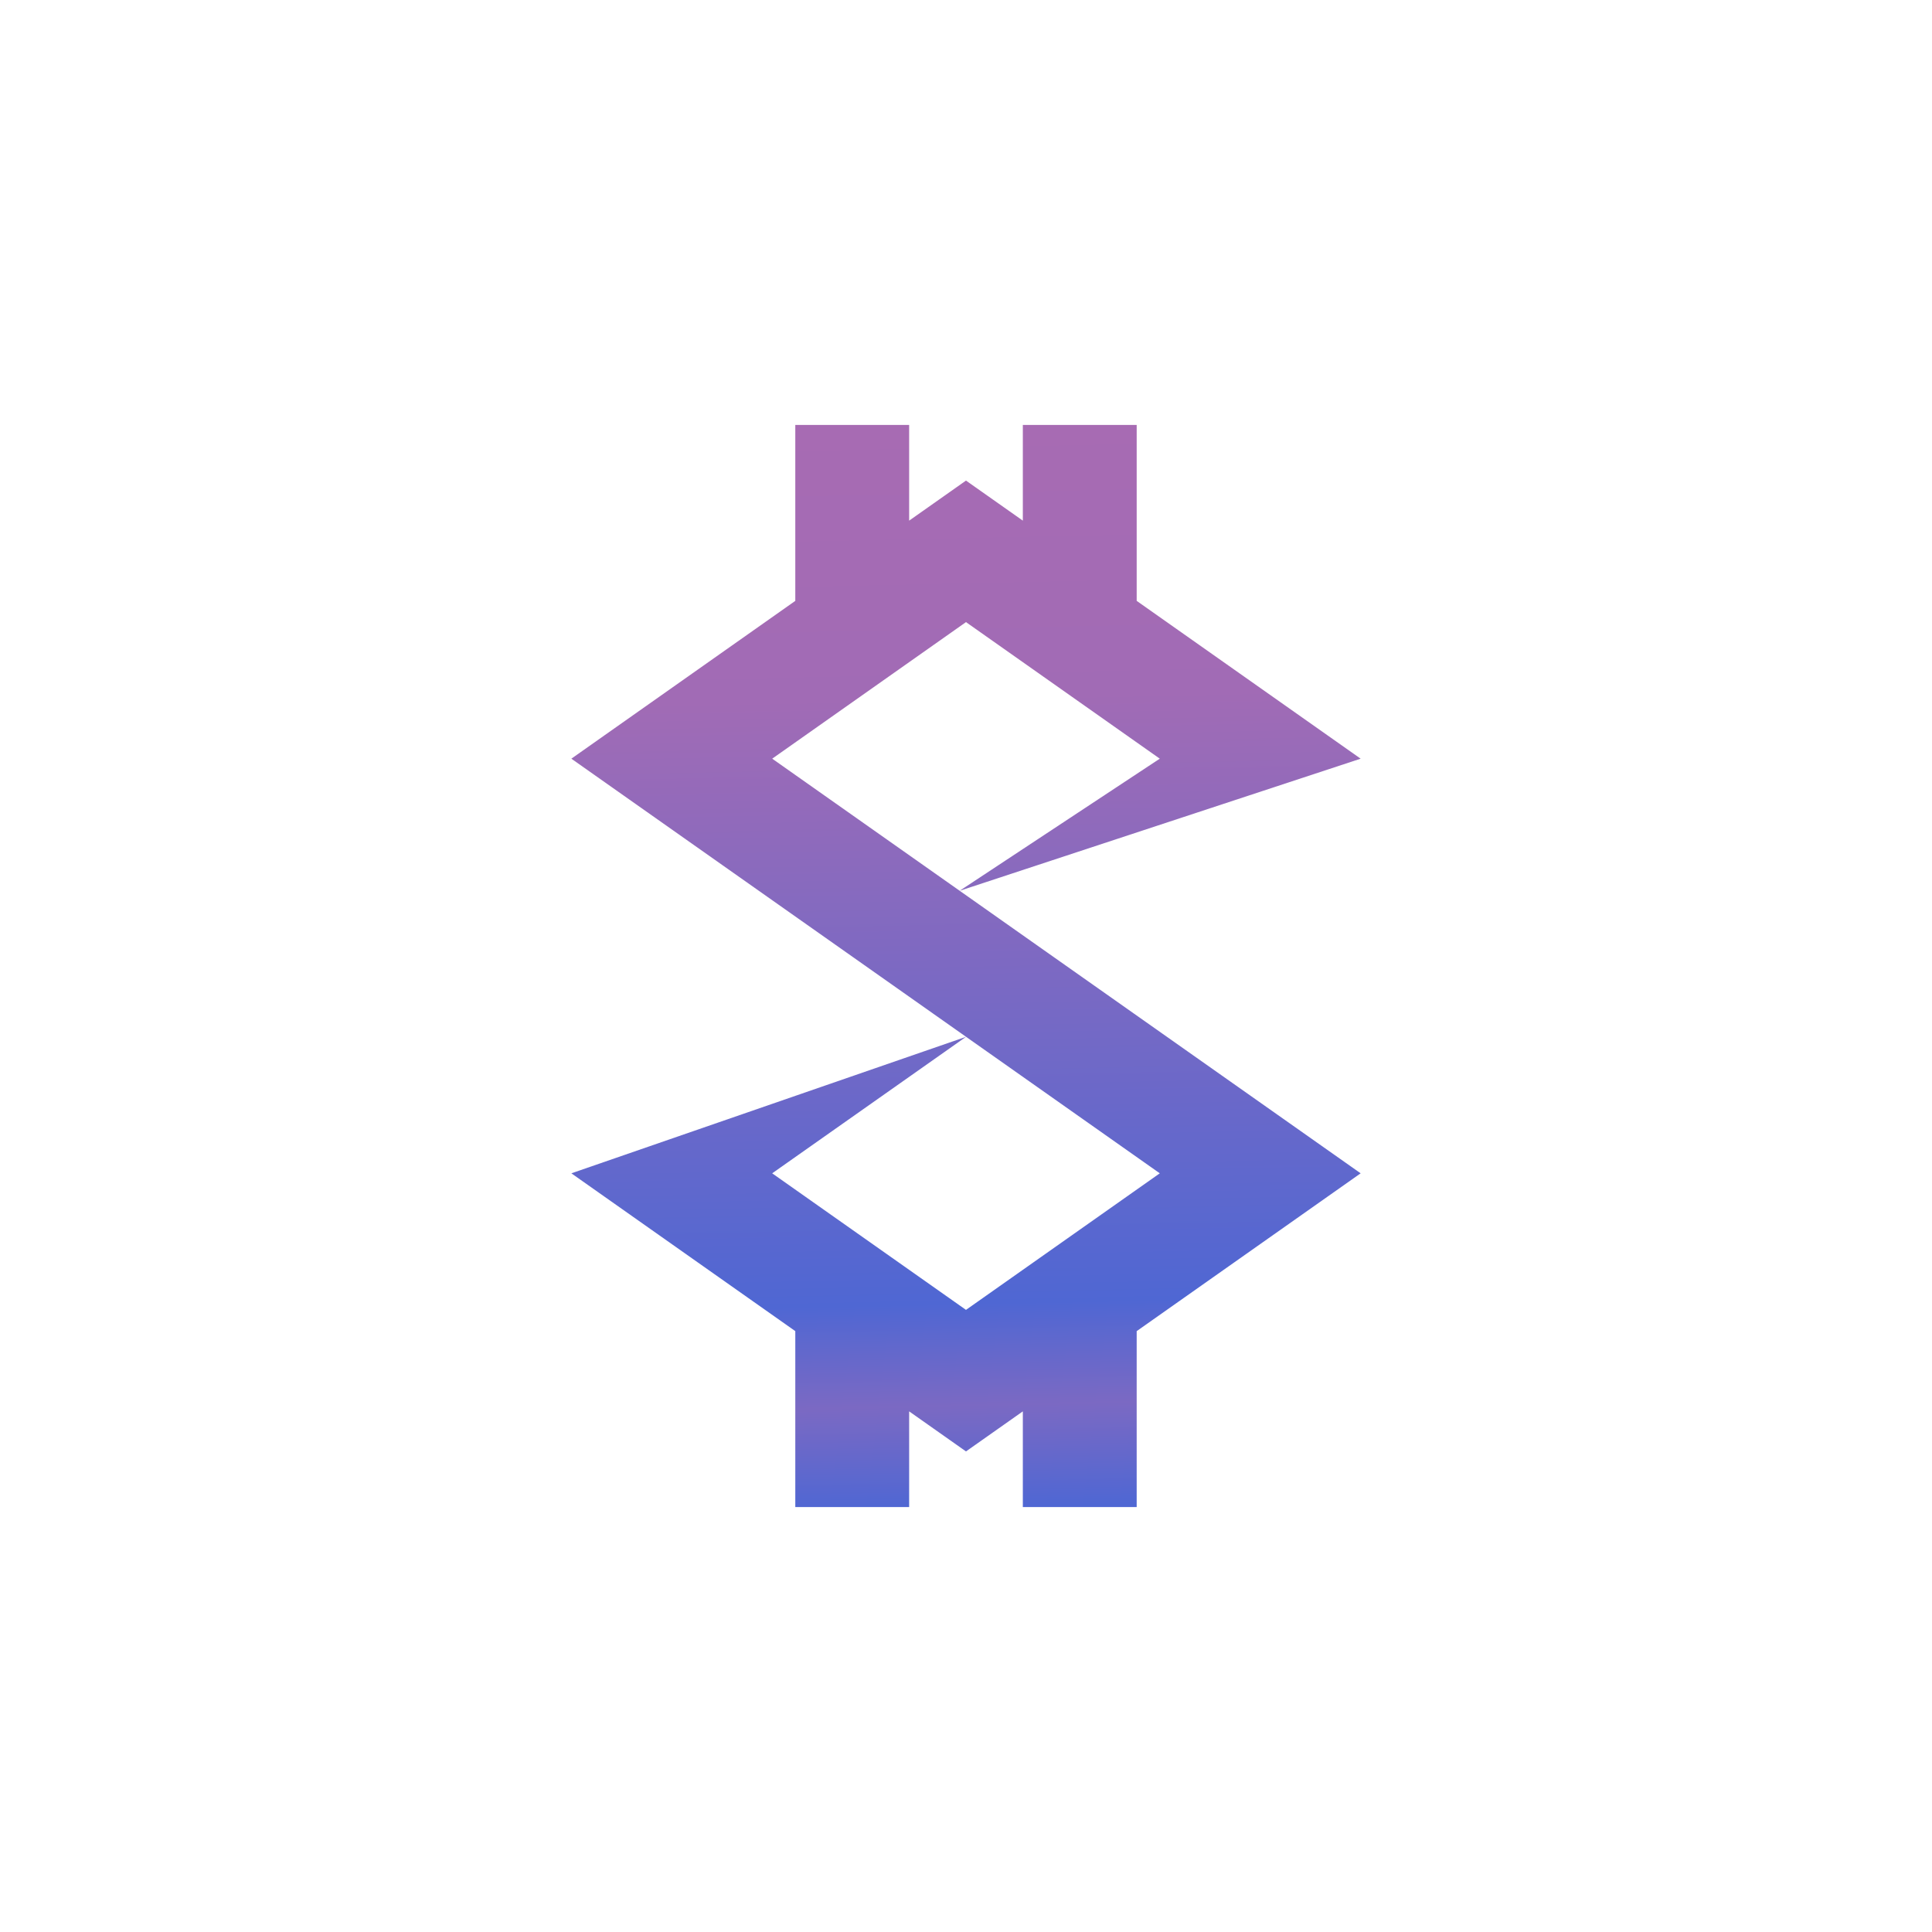<?xml version="1.0" encoding="UTF-8"?>
<!DOCTYPE svg PUBLIC "-//W3C//DTD SVG 1.1//EN" "http://www.w3.org/Graphics/SVG/1.1/DTD/svg11.dtd">
<!-- Creator: CorelDRAW 2019 (64-Bit Evaluation Version) -->
<svg xmlns="http://www.w3.org/2000/svg" xml:space="preserve" width="10in" height="10in" version="1.1" shape-rendering="geometricPrecision" text-rendering="geometricPrecision" image-rendering="optimizeQuality" fill-rule="evenodd" clip-rule="evenodd"
viewBox="0 0 10000 10000"
 xmlns:xlink="http://www.w3.org/1999/xlink"
 xmlns:xodm="http://www.corel.com/coreldraw/odm/2003">
 <defs>
   <linearGradient id="id0" gradientUnits="userSpaceOnUse" x1="5059.67" y1="7799.58" x2="4940.33" y2="2200.42">
    <stop offset="0" stop-opacity="1" stop-color="#4F67D3"/>
    <stop offset="0.094" stop-opacity="1" stop-color="#7B69C3"/>
    <stop offset="0.188" stop-opacity="1" stop-color="#4F67D3"/>
    <stop offset="0.749" stop-opacity="1" stop-color="#A16BB5"/>
    <stop offset="1" stop-opacity="1" stop-color="#A76BB3"/>
   </linearGradient>
 </defs>
 <g id="Layer_x0020_1">
  <polygon fill="url(#id0)" points="4827.68,5244.82 2957.33,3926.94 4116.44,3110.11 4116.44,2199.51 4705.73,2199.51 4705.73,2694.81 4999.93,2487.49 5294.17,2694.81 5294.17,2199.51 5883.46,2199.51 5883.46,3110.08 7042.67,3926.94 4967.19,4610.66 6003.05,3926.87 4999.93,3220.02 3996.89,3926.87 5172.19,4755.04 5172.19,4755.11 7042.67,6073.06 5883.46,6889.92 5883.46,7800.49 5294.17,7800.49 5294.17,7305.19 4999.93,7512.51 4705.73,7305.19 4705.73,7800.49 4116.44,7800.49 4116.44,6889.89 2957.33,6073.06 5000.2,5366.48 3996.79,6073.06 4999.93,6779.91 6003.05,6073.06 4827.68,5244.89 "/>
 </g>
</svg>
